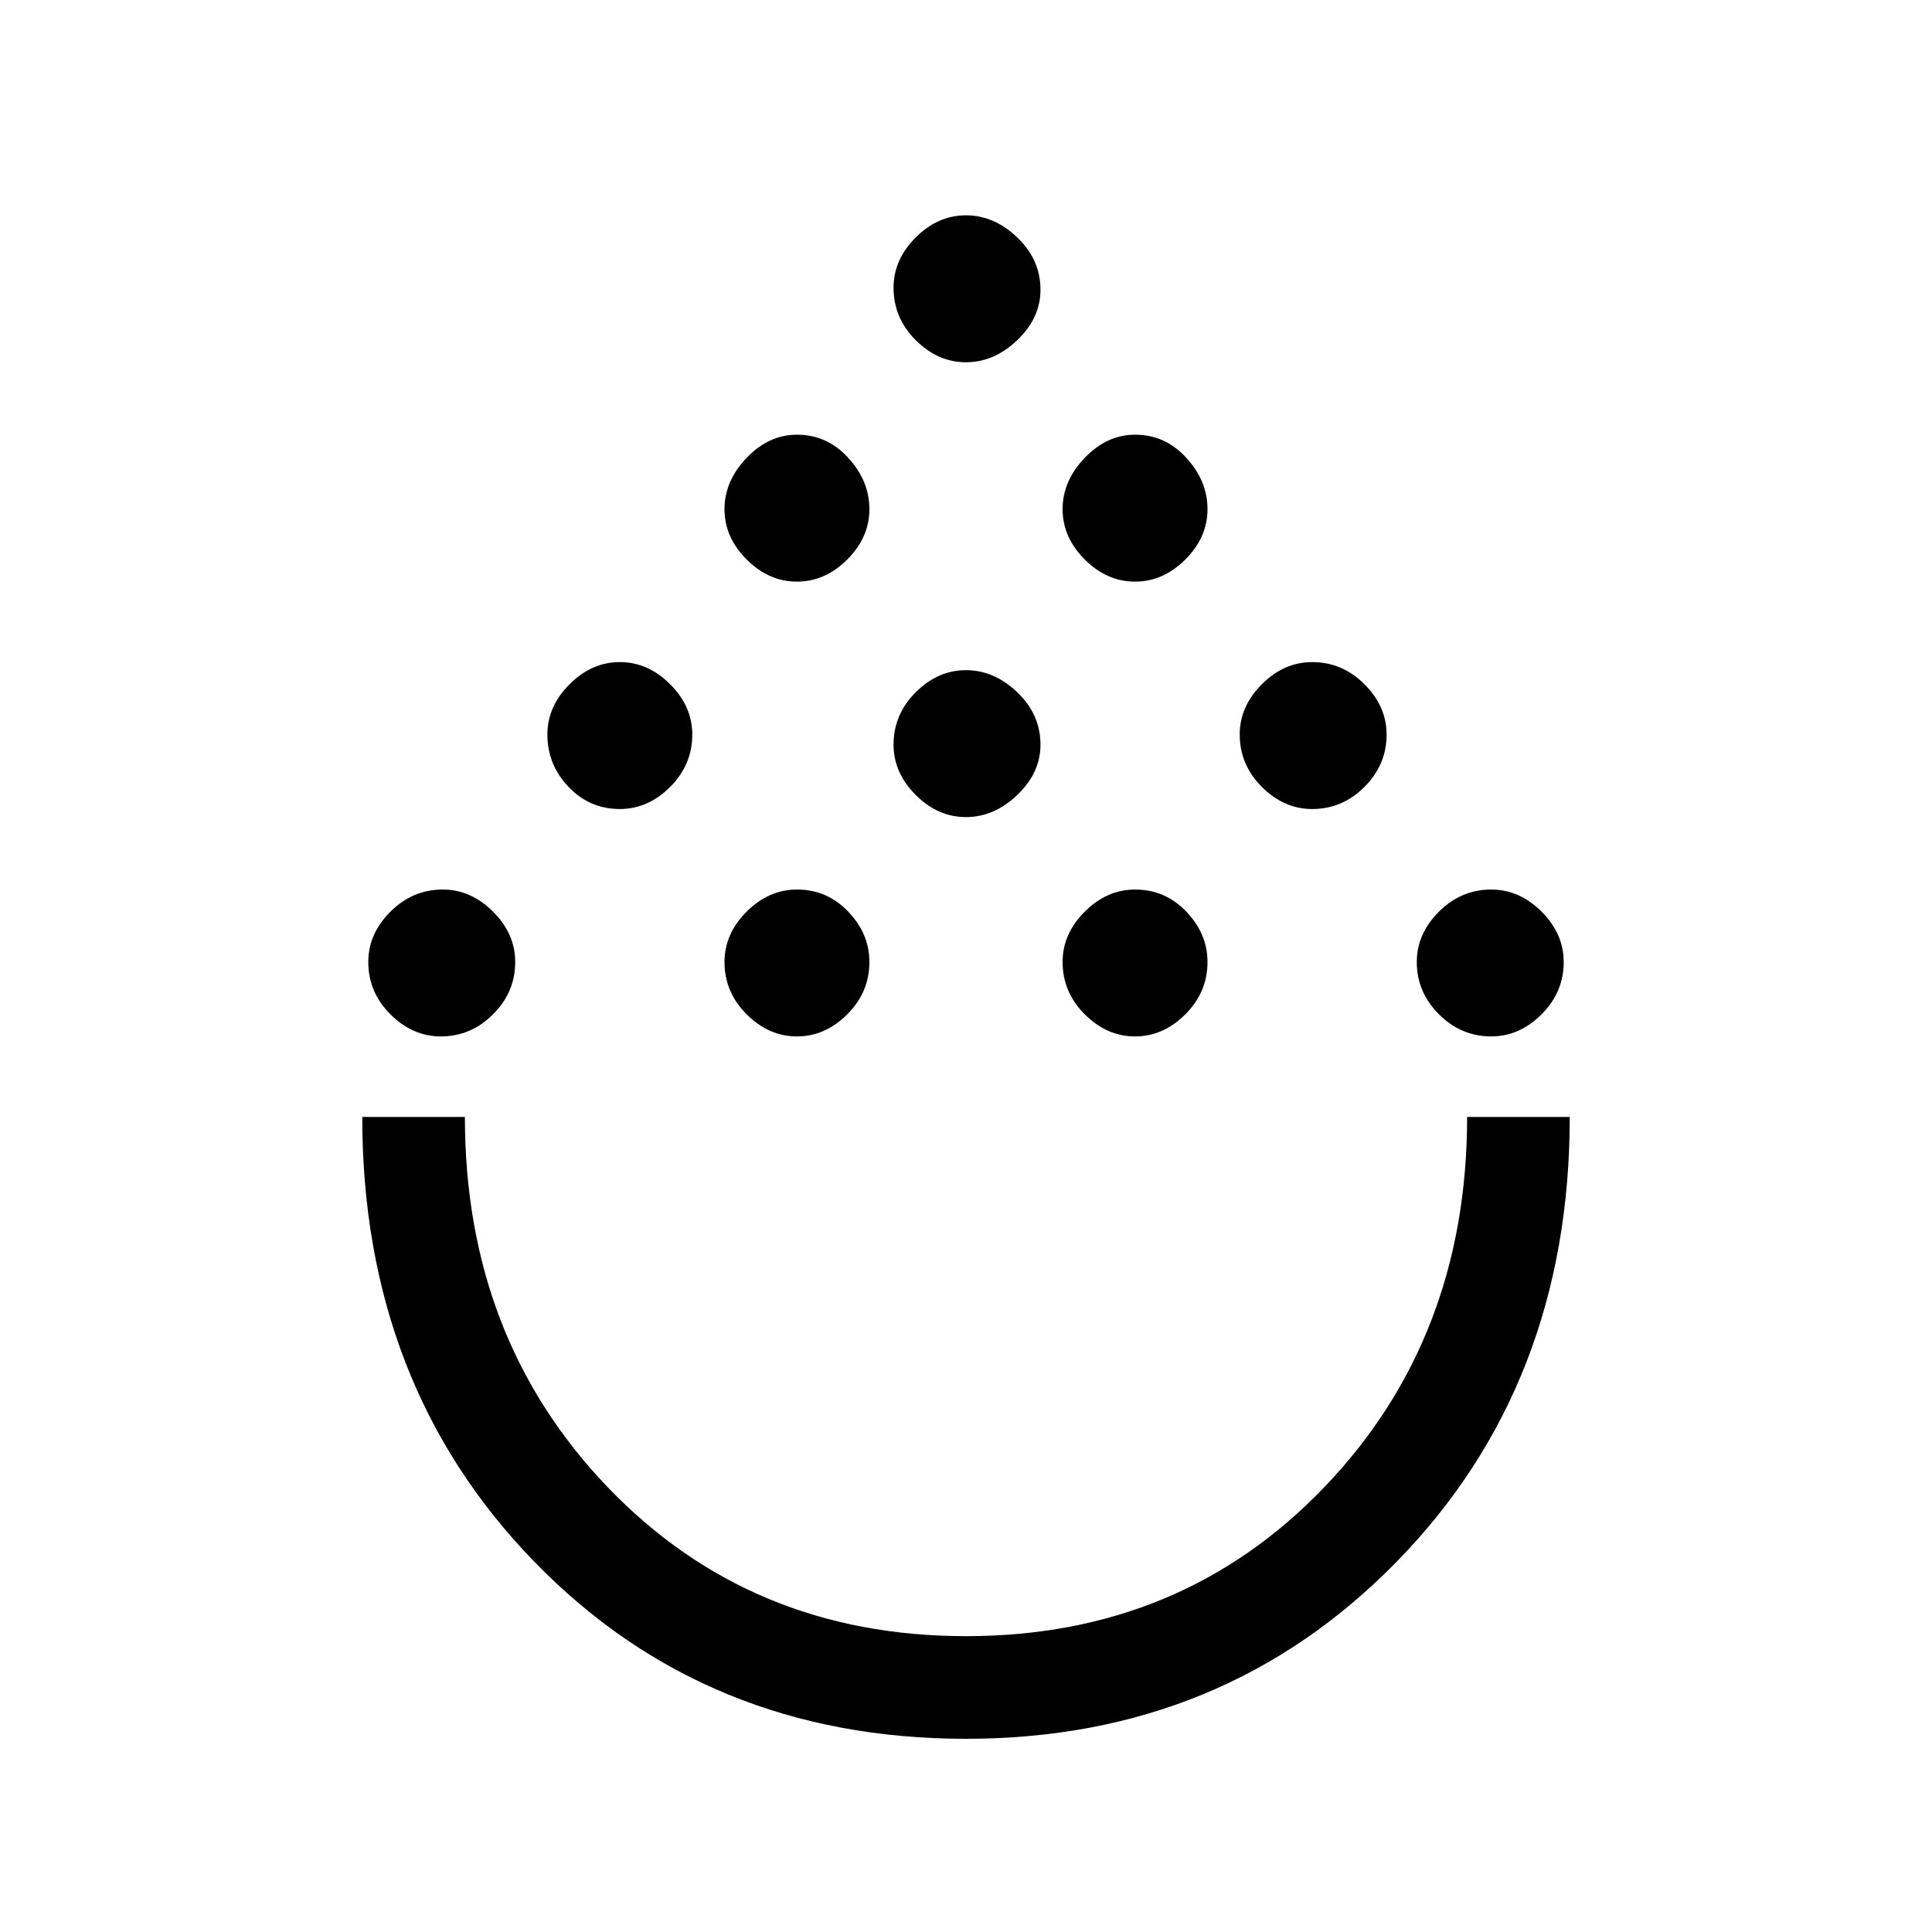<svg xmlns="http://www.w3.org/2000/svg" height="40" width="40"><path d="M20 36q-5.375 0-8.938-3.667Q7.5 28.667 7.5 23.125h2.125q0 4.583 2.958 7.667 2.959 3.083 7.417 3.083t7.417-3.083q2.958-3.084 2.958-7.667H32.5q0 5.542-3.583 9.208Q25.333 36 20 36ZM9.125 21.458q-.583 0-1.042-.458-.458-.458-.458-1.083 0-.584.458-1.042.459-.458 1.084-.458.583 0 1.041.458.459.458.459 1.042 0 .625-.459 1.083-.458.458-1.083.458Zm7.375 0q-.583 0-1.042-.458Q15 20.542 15 19.917q0-.584.458-1.042.459-.458 1.042-.458.625 0 1.062.458.438.458.438 1.042 0 .625-.458 1.083-.459.458-1.042.458Zm7 0q-.583 0-1.042-.458Q22 20.542 22 19.917q0-.584.458-1.042.459-.458 1.042-.458.625 0 1.062.458.438.458.438 1.042 0 .625-.458 1.083-.459.458-1.042.458Zm7.375 0q-.625 0-1.083-.458-.459-.458-.459-1.083 0-.584.459-1.042.458-.458 1.083-.458.583 0 1.042.458.458.458.458 1.042 0 .625-.458 1.083-.459.458-1.042.458ZM12.833 16.75q-.625 0-1.062-.458-.438-.459-.438-1.084 0-.583.459-1.041.458-.459 1.041-.459.584 0 1.042.459.458.458.458 1.041 0 .625-.458 1.084-.458.458-1.042.458Zm14.334 0q-.584 0-1.042-.458-.458-.459-.458-1.084 0-.583.458-1.041.458-.459 1.042-.459.625 0 1.083.459.458.458.458 1.041 0 .625-.458 1.084-.458.458-1.083.458ZM20 16.917q-.583 0-1.042-.459Q18.5 16 18.5 15.417q0-.625.458-1.084.459-.458 1.042-.458t1.062.458q.48.459.48 1.084 0 .583-.48 1.041-.479.459-1.062.459Zm-3.5-4.875q-.583 0-1.042-.459Q15 11.125 15 10.542q0-.584.458-1.063Q15.917 9 16.5 9q.625 0 1.062.479.438.479.438 1.063 0 .583-.458 1.041-.459.459-1.042.459Zm7 0q-.583 0-1.042-.459Q22 11.125 22 10.542q0-.584.458-1.063Q22.917 9 23.5 9q.625 0 1.062.479.438.479.438 1.063 0 .583-.458 1.041-.459.459-1.042.459ZM20 7.5q-.583 0-1.042-.458-.458-.459-.458-1.084 0-.583.458-1.041.459-.459 1.042-.459t1.062.459q.48.458.48 1.083 0 .583-.48 1.042Q20.583 7.5 20 7.5Zm0 15.625Z"/></svg>